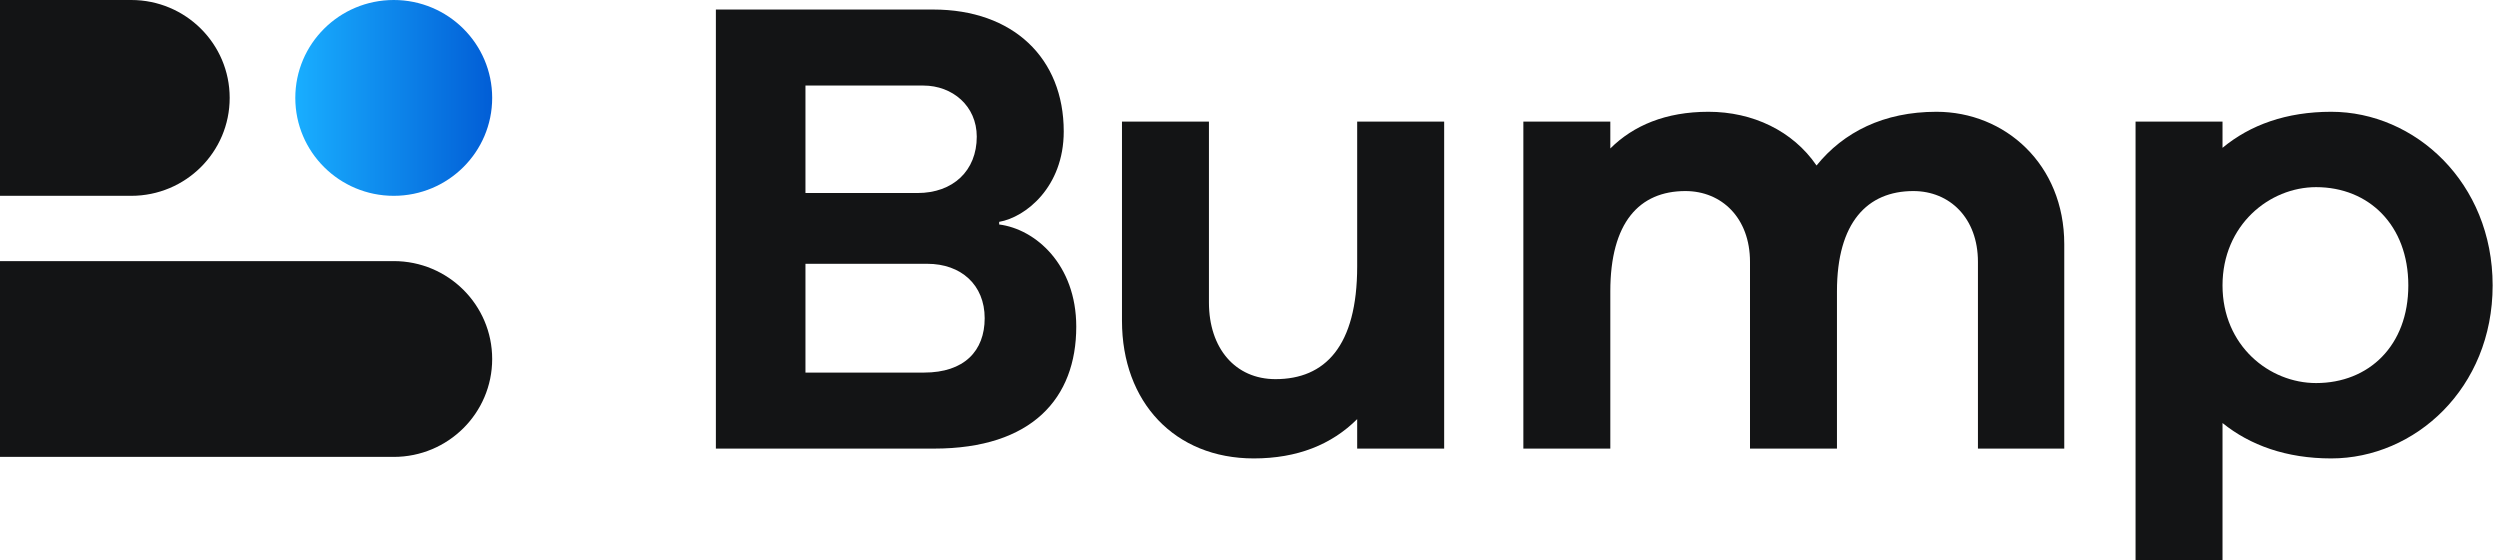 <svg width="125" height="28" viewBox="0 0 125 28" fill="none" xmlns="http://www.w3.org/2000/svg">
<path d="M49.958 11.093C51.276 10.864 53.187 9.357 53.187 6.572C53.187 2.902 50.65 0.477 46.664 0.477H35.794V22.43H46.697C51.605 22.43 53.813 19.907 53.813 16.336C53.813 13.223 51.77 11.454 49.958 11.224V11.093ZM40.273 4.278H46.17C47.62 4.278 48.838 5.294 48.838 6.834C48.838 8.537 47.653 9.651 45.874 9.651H40.273V4.278ZM40.273 18.629V13.19H46.368C48.048 13.19 49.234 14.239 49.234 15.91C49.234 17.548 48.212 18.629 46.203 18.629H40.273Z" fill="#131415"/>
<path d="M72.208 6.08H67.859V13.321C67.859 17.319 66.245 18.957 63.775 18.957C61.765 18.957 60.447 17.417 60.447 15.123V6.08H56.099V16.041C56.099 20.104 58.734 22.921 62.688 22.921C64.862 22.921 66.575 22.233 67.859 20.956V22.43H72.208V6.08Z" fill="#131415"/>
<path d="M96.822 5.589C94.187 5.589 92.177 6.604 90.827 8.275C89.641 6.539 87.631 5.589 85.424 5.589C83.283 5.589 81.669 6.277 80.516 7.423V6.08H76.168V22.43H80.516V14.566C80.516 11.126 81.965 9.553 84.271 9.553C86.083 9.553 87.5 10.897 87.5 13.092V22.43H91.848V14.566C91.848 11.126 93.363 9.553 95.669 9.553C97.481 9.553 98.897 10.897 98.897 13.092V22.43H103.213V12.207C103.213 8.21 100.248 5.589 96.822 5.589Z" fill="#131415"/>
<path d="M116.561 5.589C114.321 5.589 112.51 6.244 111.126 7.391V6.08H106.778V28H111.126V21.152C112.51 22.266 114.321 22.921 116.561 22.921C120.745 22.921 124.632 19.416 124.632 14.271C124.632 9.127 120.745 5.589 116.561 5.589ZM115.804 19.153C113.465 19.153 111.126 17.286 111.126 14.271C111.126 11.257 113.465 9.357 115.804 9.357C118.439 9.357 120.416 11.257 120.416 14.271C120.416 17.286 118.439 19.153 115.804 19.153Z" fill="#131415"/>
<path d="M19.687 13.055C22.405 13.055 24.609 15.246 24.609 17.95C24.609 20.654 22.405 22.845 19.687 22.845L0 22.845L5.16334e-07 13.055L19.687 13.055Z" fill="#131415"/>
<path d="M6.562 2.37762e-07C9.281 3.36247e-07 11.484 2.192 11.484 4.895C11.484 7.599 9.281 9.791 6.562 9.791H1.41579e-05L1.46743e-05 0L6.562 2.37762e-07Z" fill="#131415"/>
<path d="M24.609 4.895C24.609 7.599 22.405 9.791 19.687 9.791C16.969 9.791 14.765 7.599 14.765 4.895C14.765 2.192 16.969 0 19.687 0C22.405 0 24.609 2.192 24.609 4.895Z" fill="url(#paint0_linear)"/>
<defs>
<linearGradient id="paint0_linear" x1="14.795" y1="4.772" x2="24.817" y2="4.772" gradientUnits="userSpaceOnUse">
<stop stop-color="#19AEFF"/>
<stop offset="1" stop-color="#015CD5"/>
</linearGradient>
</defs>
</svg>